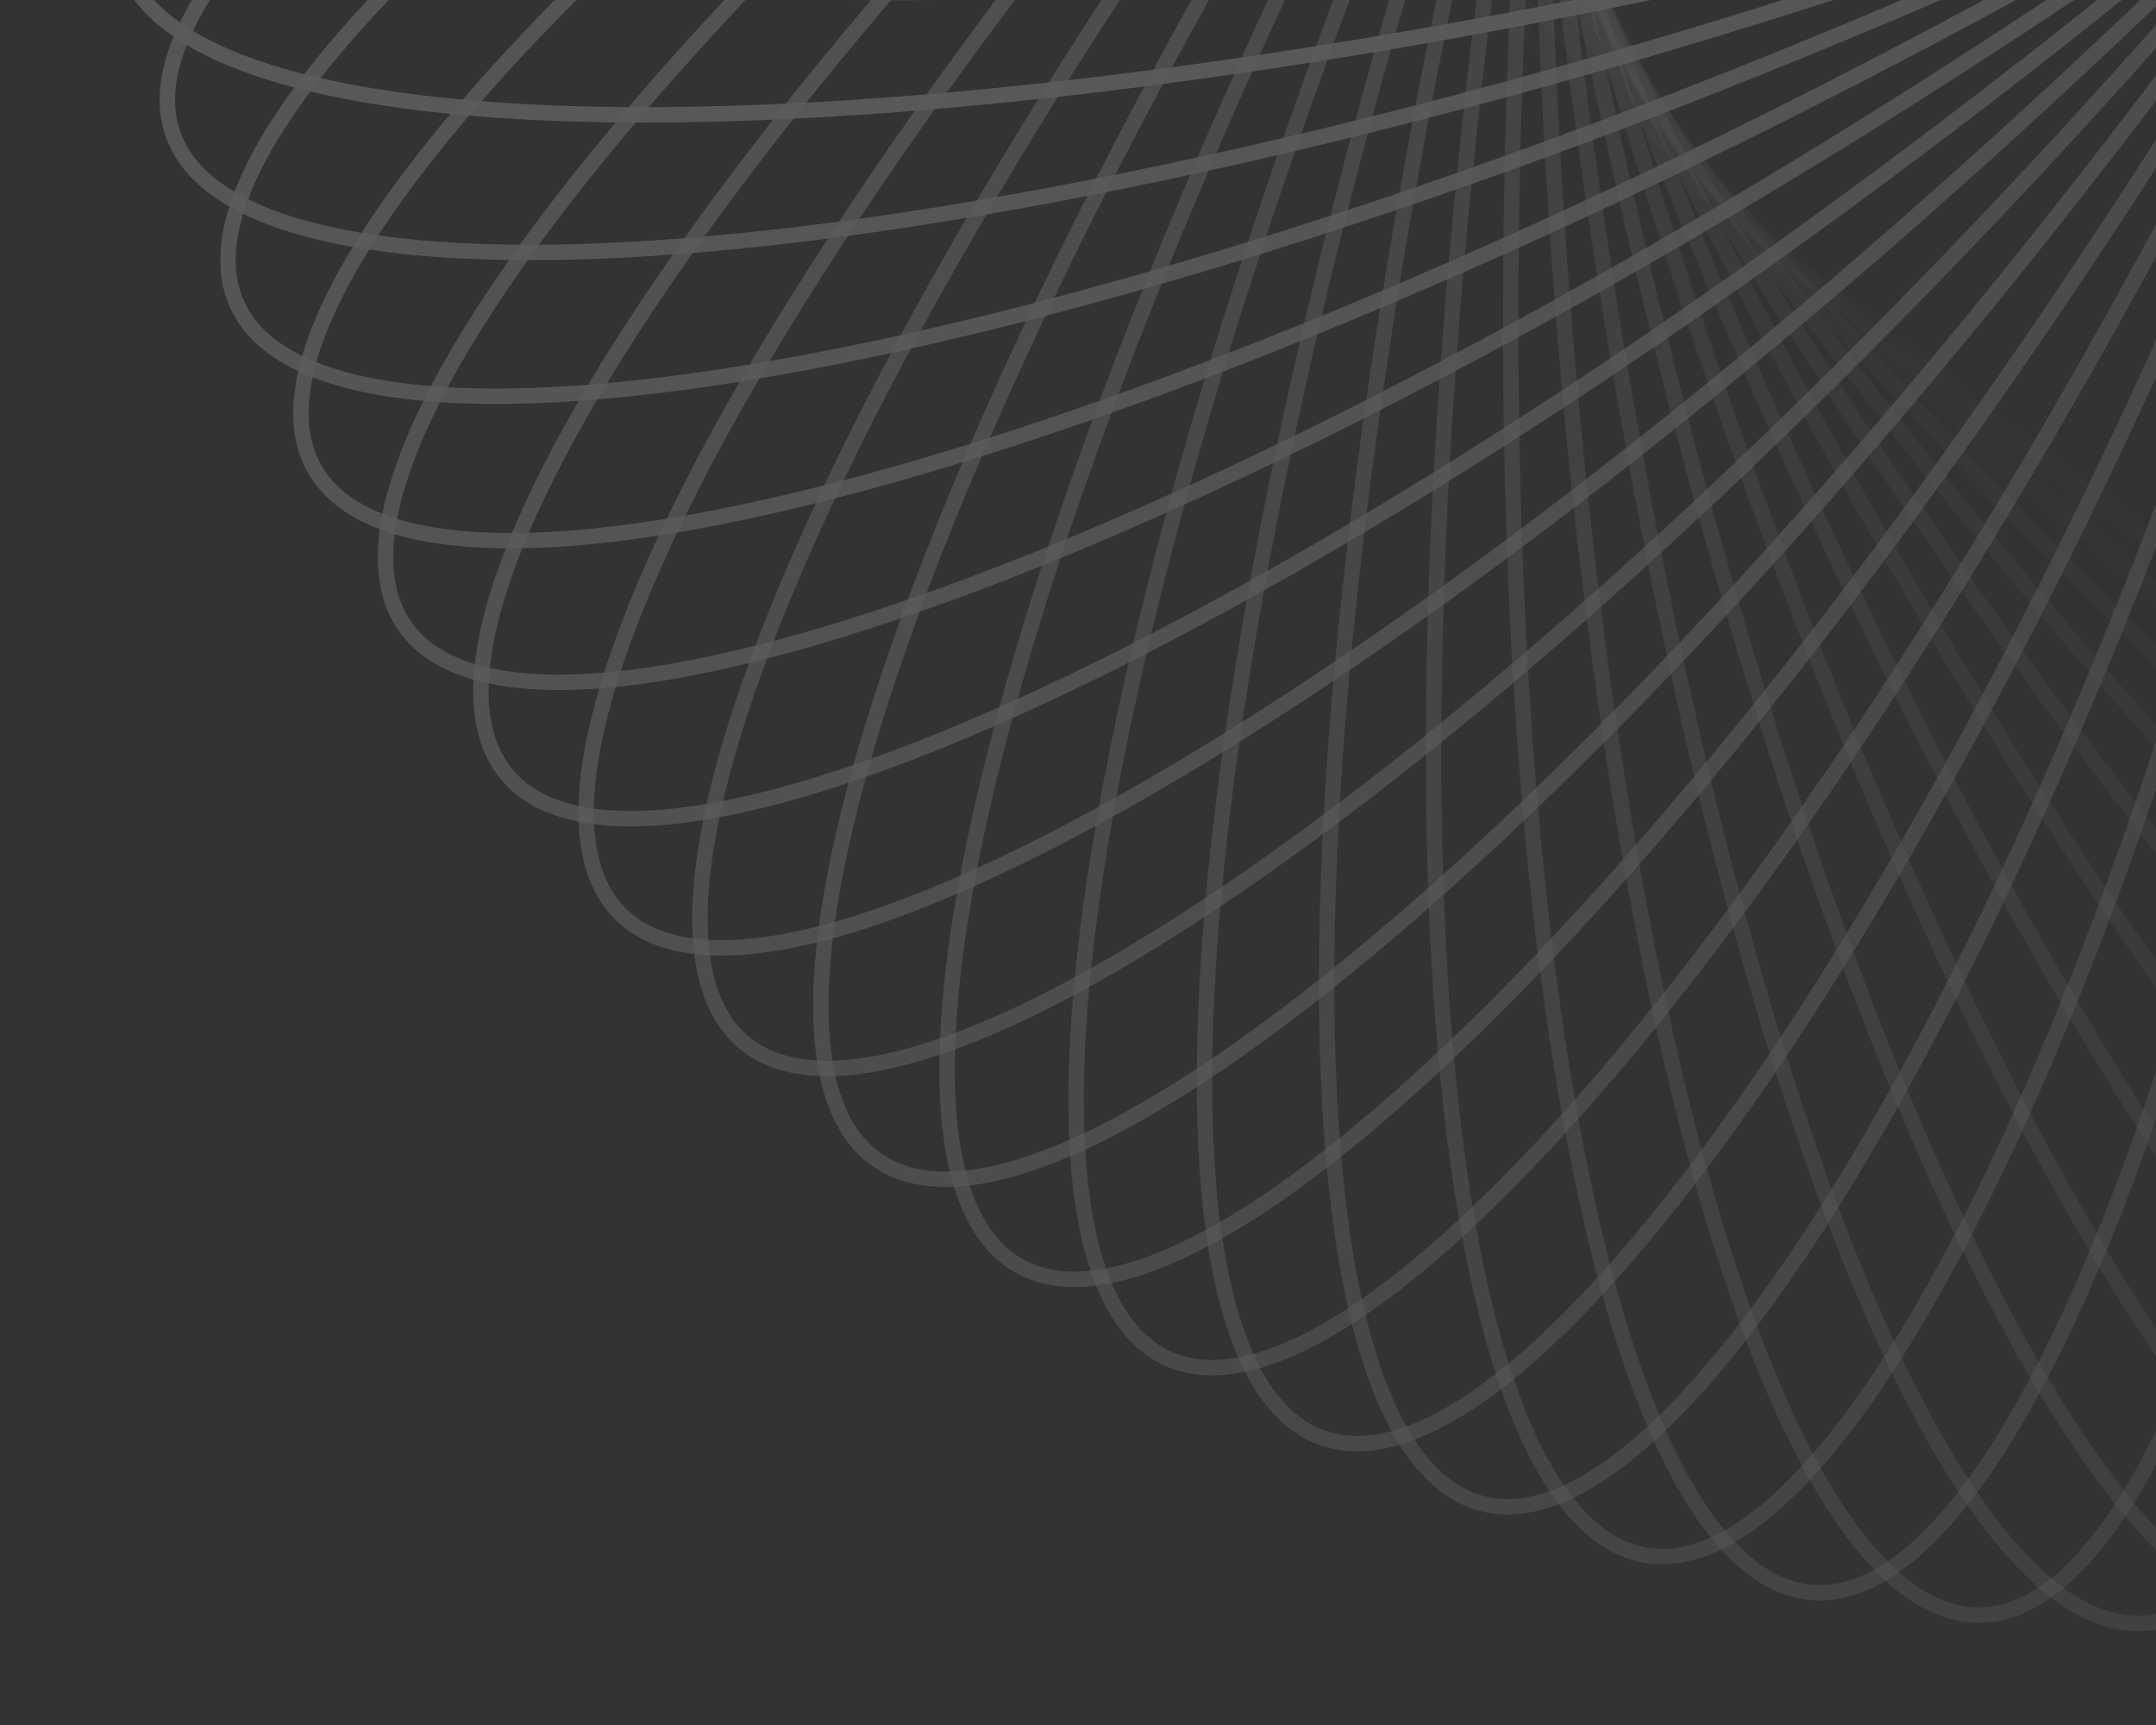 <svg width="280" height="224" viewBox="0 0 280 224" fill="none" xmlns="http://www.w3.org/2000/svg">
<rect x="0" y="0" width="280" height="224" fill="#333333" stroke="none"/>
<g opacity="0.2">
<path opacity="0.034" d="M65.848 -180.146C68.221 -182.974 71.823 -184.76 76.642 -185.483C81.47 -186.207 87.456 -185.852 94.478 -184.449C108.52 -181.642 126.494 -174.684 147.195 -164.153C188.582 -143.099 240.665 -107.865 293.615 -63.435C346.565 -19.005 390.307 26.169 418.229 63.271C432.195 81.829 442.168 98.322 447.37 111.663C449.972 118.334 451.36 124.168 451.485 129.048C451.61 133.92 450.477 137.777 448.104 140.605C445.731 143.433 442.129 145.219 437.31 145.942C432.482 146.666 426.496 146.312 419.474 144.908C405.433 142.102 387.458 135.144 366.757 124.613C325.37 103.558 273.287 68.324 220.337 23.894C167.387 -20.536 123.645 -65.709 95.723 -102.812C81.758 -121.369 71.784 -137.863 66.582 -151.204C63.98 -157.875 62.592 -163.709 62.467 -168.589C62.342 -173.46 63.475 -177.318 65.848 -180.146Z" stroke="white" stroke-width="2"/>
<path opacity="0.069" d="M80.553 -198.193C83.163 -200.803 86.907 -202.268 91.771 -202.568C96.644 -202.869 102.576 -201.994 109.449 -199.984C123.192 -195.964 140.492 -187.466 160.197 -175.171C199.591 -150.589 248.405 -110.951 297.281 -62.075C346.157 -13.199 385.796 35.615 410.378 75.01C422.673 94.714 431.171 112.014 435.19 125.758C437.2 132.63 438.075 138.563 437.775 143.435C437.475 148.299 436.01 152.043 433.399 154.654C430.789 157.264 427.045 158.729 422.181 159.029C417.308 159.33 411.376 158.455 404.503 156.445C390.76 152.425 373.46 143.927 353.755 131.632C314.361 107.05 265.547 67.411 216.671 18.536C167.795 -30.34 128.156 -79.154 103.574 -118.549C91.279 -138.253 82.781 -155.553 78.761 -169.297C76.751 -176.169 75.876 -182.102 76.177 -186.974C76.477 -191.838 77.942 -195.582 80.553 -198.193Z" stroke="white" stroke-width="2"/>
<path opacity="0.103" d="M96.6 -214.898C99.429 -217.271 103.286 -218.404 108.158 -218.279C113.038 -218.154 118.871 -216.765 125.542 -214.164C138.884 -208.962 155.377 -198.988 173.935 -185.022C211.037 -157.101 256.21 -113.358 300.641 -60.409C345.071 -7.459 380.304 44.624 401.359 86.011C411.89 106.712 418.848 124.687 421.654 138.729C423.058 145.75 423.412 151.736 422.688 156.564C421.966 161.383 420.18 164.985 417.352 167.358C414.523 169.731 410.666 170.865 405.794 170.74C400.914 170.615 395.081 169.226 388.41 166.624C375.068 161.422 358.575 151.449 340.017 137.483C302.915 109.561 257.742 65.819 213.311 12.869C168.881 -40.081 133.648 -92.164 112.593 -133.551C102.062 -154.251 95.104 -172.226 92.297 -186.268C90.894 -193.29 90.54 -199.276 91.264 -204.103C91.987 -208.923 93.772 -212.525 96.6 -214.898Z" stroke="white" stroke-width="2"/>
<path opacity="0.138" d="M113.869 -230.148C116.893 -232.266 120.834 -233.059 125.676 -232.509C130.527 -231.959 136.217 -230.068 142.636 -226.895C155.473 -220.549 171.035 -209.176 188.305 -193.646C222.832 -162.598 264.021 -115.084 303.668 -58.464C343.314 -1.843 373.874 53.113 391.241 96.177C399.928 117.717 405.293 136.23 406.865 150.463C407.651 157.58 407.483 163.574 406.341 168.32C405.2 173.058 403.107 176.491 400.083 178.609C397.059 180.726 393.118 181.519 388.275 180.97C383.425 180.42 377.734 178.528 371.315 175.355C358.478 169.01 342.917 157.637 325.647 142.107C291.12 111.058 249.93 63.545 210.284 6.924C170.638 -49.697 140.078 -104.652 122.71 -147.717C114.024 -169.257 108.659 -187.77 107.087 -202.003C106.301 -209.12 106.469 -215.114 107.611 -219.86C108.751 -224.598 110.844 -228.031 113.869 -230.148Z" stroke="white" stroke-width="2"/>
<path opacity="0.172" d="M132.226 -243.843C135.423 -245.689 139.419 -246.135 144.195 -245.166C148.979 -244.195 154.483 -241.815 160.601 -238.094C172.836 -230.654 187.347 -217.969 203.197 -200.992C234.887 -167.052 271.779 -116.13 306.339 -56.27C340.9 3.591 366.554 61.001 380.102 105.415C386.879 127.63 390.609 146.54 390.935 160.856C391.098 168.015 390.408 173.971 388.856 178.6C387.307 183.221 384.923 186.458 381.726 188.304C378.529 190.15 374.533 190.596 369.757 189.627C364.973 188.656 359.469 186.276 353.351 182.555C341.116 175.115 326.605 162.429 310.754 145.453C279.064 111.513 242.173 60.591 207.612 0.73C173.052 -59.13 147.398 -116.54 133.85 -160.955C127.073 -183.17 123.343 -202.079 123.017 -216.395C122.854 -223.554 123.544 -229.511 125.096 -234.139C126.644 -238.76 129.029 -241.997 132.226 -243.843Z" stroke="white" stroke-width="2"/>
<path opacity="0.207" d="M151.533 -255.893C154.879 -257.454 158.898 -257.55 163.571 -256.168C168.253 -254.784 173.528 -251.933 179.299 -247.694C190.839 -239.216 204.189 -225.313 218.5 -207.02C247.111 -170.448 279.424 -116.504 308.636 -53.859C337.847 8.786 358.4 68.213 368.026 113.64C372.84 136.361 374.909 155.524 373.985 169.814C373.524 176.959 372.317 182.833 370.368 187.309C368.422 191.777 365.765 194.794 362.419 196.354C359.073 197.914 355.054 198.011 350.381 196.629C345.699 195.245 340.424 192.394 334.653 188.155C323.113 179.677 309.763 165.774 295.452 147.481C266.841 110.908 234.528 56.964 205.316 -5.68C176.105 -68.325 155.552 -127.753 145.926 -173.179C141.112 -195.9 139.043 -215.063 139.966 -229.353C140.428 -236.498 141.635 -242.372 143.584 -246.848C145.529 -251.316 148.187 -254.333 151.533 -255.893Z" stroke="white" stroke-width="2"/>
<path opacity="0.241" d="M171.642 -266.224C175.111 -267.486 179.123 -267.232 183.659 -265.448C188.201 -263.661 193.208 -260.361 198.587 -255.635C209.345 -246.184 221.432 -231.171 234.094 -211.7C259.409 -172.773 286.898 -116.218 310.538 -51.266C334.179 13.687 349.475 74.68 355.104 120.772C357.92 143.826 358.311 163.097 356.145 177.252C355.063 184.33 353.348 190.076 351.017 194.365C348.689 198.646 345.779 201.42 342.31 202.683C338.841 203.946 334.828 203.691 330.293 201.908C325.75 200.121 320.743 196.821 315.364 192.095C304.607 182.643 292.519 167.63 279.857 148.159C254.543 109.232 227.054 52.677 203.413 -12.275C179.773 -77.228 164.477 -138.22 158.848 -184.313C156.032 -207.367 155.641 -226.637 157.806 -240.792C158.889 -247.87 160.603 -253.617 162.935 -257.905C165.263 -262.187 168.173 -264.961 171.642 -266.224Z" stroke="white" stroke-width="2"/>
<path opacity="0.276" d="M192.401 -274.768C195.967 -275.723 199.942 -275.12 204.304 -272.948C208.674 -270.772 213.374 -267.048 218.321 -261.871C228.213 -251.518 238.947 -235.508 249.863 -215.008C271.689 -174.023 294.144 -115.287 312.034 -48.522C329.923 18.244 339.845 80.338 341.436 126.745C342.232 149.957 340.941 169.188 337.55 183.101C335.855 190.057 333.647 195.632 330.95 199.702C328.258 203.764 325.117 206.274 321.551 207.229C317.985 208.185 314.01 207.582 309.648 205.41C305.278 203.234 300.578 199.51 295.631 194.333C285.739 183.98 275.005 167.97 264.088 147.47C242.263 106.485 219.808 47.749 201.918 -19.016C184.028 -85.782 174.107 -147.876 172.516 -194.283C171.72 -217.495 173.011 -236.726 176.401 -250.639C178.097 -257.595 180.305 -263.171 183.002 -267.24C185.694 -271.302 188.835 -273.812 192.401 -274.768Z" stroke="white" stroke-width="2"/>
<path opacity="0.31" d="M213.651 -281.479C217.286 -282.12 221.194 -281.172 225.35 -278.628C229.514 -276.08 233.871 -271.96 238.348 -266.372C247.301 -255.196 256.598 -238.312 265.686 -216.939C283.857 -174.207 301.107 -113.738 313.11 -45.667C325.113 22.404 329.584 85.126 327.125 131.496C325.894 154.689 322.933 173.734 318.342 187.298C316.047 194.08 313.361 199.442 310.32 203.261C307.284 207.073 303.937 209.299 300.301 209.941C296.665 210.582 292.758 209.634 288.602 207.09C284.438 204.542 280.08 200.422 275.604 194.834C266.651 183.658 257.354 166.774 248.265 145.401C230.095 102.669 212.844 42.2 200.842 -25.871C188.839 -93.942 184.367 -156.664 186.827 -203.034C188.057 -226.227 191.019 -245.272 195.609 -258.836C197.905 -265.618 200.591 -270.98 203.632 -274.799C206.667 -278.611 210.015 -280.837 213.651 -281.479Z" stroke="white" stroke-width="2"/>
<path opacity="0.345" d="M235.231 -286.32C238.908 -286.641 242.718 -285.357 246.637 -282.46C250.563 -279.559 254.545 -275.075 258.517 -269.118C266.462 -257.204 274.252 -239.574 281.443 -217.49C295.82 -173.337 307.735 -111.595 313.759 -42.737C319.783 26.121 318.771 88.994 312.28 134.973C309.033 157.971 304.422 176.685 298.667 189.798C295.79 196.354 292.647 201.461 289.284 205C285.928 208.534 282.399 210.46 278.721 210.782C275.044 211.103 271.234 209.819 267.315 206.923C263.389 204.021 259.407 199.537 255.434 193.58C247.49 181.666 239.7 164.036 232.509 141.952C218.131 97.799 206.217 36.057 200.193 -32.801C194.169 -101.659 195.18 -164.532 201.672 -210.511C204.919 -233.508 209.529 -252.223 215.285 -265.336C218.162 -271.892 221.305 -276.999 224.667 -280.538C228.024 -284.071 231.553 -285.998 235.231 -286.32Z" stroke="white" stroke-width="2"/>
<path opacity="0.379" d="M256.976 -289.27C260.668 -289.27 264.351 -287.658 268.003 -284.431C271.661 -281.198 275.237 -276.385 278.675 -270.104C285.551 -257.543 291.775 -239.301 297.014 -216.674C307.488 -171.436 313.976 -108.891 313.976 -39.77C313.976 29.351 307.488 91.897 297.014 137.135C291.775 159.762 285.551 178.004 278.675 190.565C275.237 196.845 271.661 201.659 268.003 204.892C264.351 208.119 260.668 209.73 256.976 209.73C253.284 209.73 249.601 208.119 245.949 204.892C242.291 201.659 238.715 196.845 235.277 190.565C228.401 178.004 222.177 159.762 216.938 137.135C206.464 91.897 199.976 29.351 199.976 -39.77C199.976 -108.891 206.464 -171.436 216.938 -216.674C222.177 -239.301 228.401 -257.543 235.277 -270.104C238.715 -276.385 242.291 -281.198 245.949 -284.431C249.601 -287.658 253.284 -289.27 256.976 -289.27Z" stroke="white" stroke-width="2"/>
<path opacity="0.414" d="M278.721 -290.321C282.399 -289.999 285.928 -288.073 289.284 -284.54C292.647 -281 295.79 -275.893 298.667 -269.337C304.422 -256.225 309.033 -237.51 312.28 -214.512C318.771 -168.533 319.783 -105.66 313.759 -36.802C307.735 32.056 295.82 93.798 281.443 137.951C274.252 160.035 266.462 177.665 258.517 189.579C254.545 195.536 250.563 200.02 246.637 202.921C242.718 205.818 238.908 207.102 235.231 206.78C231.553 206.459 228.024 204.532 224.667 200.999C221.305 197.46 218.162 192.353 215.285 185.796C209.529 172.684 204.919 153.969 201.672 130.972C195.18 84.993 194.169 22.12 200.193 -46.738C206.217 -115.596 218.131 -177.338 232.509 -221.491C239.7 -243.576 247.49 -261.206 255.434 -273.119C259.407 -279.076 263.389 -283.56 267.315 -286.462C271.234 -289.358 275.044 -290.643 278.721 -290.321Z" stroke="white" stroke-width="2"/>
<path opacity="0.448" d="M300.301 -289.48C303.937 -288.839 307.285 -286.612 310.32 -282.8C313.361 -278.981 316.047 -273.62 318.343 -266.837C322.933 -253.273 325.895 -234.228 327.125 -211.035C329.585 -164.665 325.113 -101.943 313.11 -33.872C301.107 34.198 283.857 94.667 265.687 137.399C256.598 158.773 247.301 175.657 238.348 186.833C233.872 192.421 229.514 196.54 225.35 199.089C221.194 201.633 217.286 202.58 213.651 201.939C210.015 201.298 206.667 199.072 203.632 195.259C200.591 191.441 197.905 186.079 195.609 179.297C191.019 165.733 188.057 146.687 186.827 123.494C184.367 77.125 188.839 14.402 200.842 -53.668C212.845 -121.739 230.095 -182.208 248.265 -224.94C257.354 -246.313 266.651 -263.197 275.604 -274.373C280.08 -279.962 284.438 -284.081 288.602 -286.63C292.758 -289.174 296.666 -290.121 300.301 -289.48Z" stroke="white" stroke-width="2"/>
<path opacity="0.483" d="M321.551 -286.768C325.117 -285.812 328.258 -283.303 330.95 -279.24C333.647 -275.171 335.855 -269.596 337.55 -262.639C340.941 -248.727 342.232 -229.496 341.436 -206.284C339.845 -159.876 329.924 -97.782 312.034 -31.017C294.144 35.749 271.689 94.484 249.863 135.47C238.947 155.97 228.213 171.979 218.321 182.333C213.374 187.509 208.674 191.233 204.304 193.409C199.942 195.581 195.967 196.185 192.401 195.229C188.835 194.274 185.694 191.764 183.002 187.701C180.305 183.632 178.097 178.057 176.401 171.1C173.011 157.188 171.72 137.957 172.516 114.745C174.107 68.337 184.028 6.244 201.918 -60.522C219.808 -127.288 242.263 -186.023 264.089 -227.009C275.005 -247.509 285.739 -263.518 295.631 -273.871C300.578 -279.048 305.278 -282.772 309.648 -284.948C314.01 -287.12 317.985 -287.723 321.551 -286.768Z" stroke="white" stroke-width="2"/>
<path opacity="0.517" d="M342.31 -282.223C345.779 -280.96 348.689 -278.186 351.017 -273.905C353.348 -269.616 355.063 -263.87 356.145 -256.792C358.311 -242.637 357.92 -223.366 355.104 -200.312C349.475 -154.22 334.179 -93.227 310.538 -28.275C286.898 36.678 259.409 93.233 234.094 132.16C221.432 151.631 209.345 166.644 198.587 176.095C193.208 180.821 188.202 184.121 183.659 185.908C179.123 187.692 175.111 187.946 171.642 186.683C168.173 185.421 165.263 182.647 162.935 178.365C160.603 174.076 158.889 168.33 157.807 161.252C155.641 147.097 156.032 127.827 158.848 104.772C164.477 58.68 179.773 -2.313 203.413 -67.265C227.054 -132.217 254.543 -188.772 279.858 -227.7C292.519 -247.17 304.607 -262.183 315.364 -271.635C320.744 -276.361 325.75 -279.661 330.293 -281.448C334.828 -283.231 338.841 -283.486 342.31 -282.223Z" stroke="white" stroke-width="2"/>
<path opacity="0.552" d="M362.419 -275.893C365.765 -274.333 368.422 -271.316 370.368 -266.848C372.317 -262.372 373.524 -256.498 373.985 -249.353C374.909 -235.063 372.84 -215.9 368.026 -193.179C358.4 -147.753 337.847 -88.325 308.635 -25.68C279.424 36.965 247.111 90.909 218.499 127.482C204.189 145.774 190.839 159.677 179.298 168.155C173.528 172.394 168.253 175.245 163.571 176.629C158.898 178.011 154.879 177.915 151.533 176.354C148.187 174.794 145.529 171.777 143.584 167.309C141.635 162.833 140.428 156.959 139.966 149.814C139.043 135.524 141.112 116.361 145.926 93.64C155.552 48.214 176.105 -11.214 205.316 -73.859C234.528 -136.503 266.841 -190.447 295.452 -227.02C309.763 -245.313 323.113 -259.216 334.653 -267.694C340.424 -271.933 345.699 -274.784 350.381 -276.168C355.054 -277.55 359.073 -277.453 362.419 -275.893Z" stroke="white" stroke-width="2"/>
<path opacity="0.586" d="M381.726 -267.843C384.923 -265.997 387.307 -262.76 388.856 -258.139C390.408 -253.511 391.098 -247.554 390.935 -240.395C390.609 -226.079 386.879 -207.17 380.102 -184.955C366.554 -140.54 340.9 -83.13 306.339 -23.27C271.779 36.591 234.887 87.513 203.197 121.453C187.347 138.429 172.836 151.115 160.601 158.555C154.483 162.276 148.979 164.656 144.195 165.627C139.419 166.596 135.423 166.15 132.226 164.304C129.029 162.458 126.644 159.221 125.096 154.6C123.544 149.971 122.854 144.015 123.017 136.856C123.343 122.54 127.073 103.63 133.85 81.415C147.398 37.001 173.052 -20.409 207.612 -80.27C242.173 -140.13 279.064 -191.052 310.754 -224.992C326.605 -241.969 341.116 -254.654 353.351 -262.094C359.469 -265.815 364.973 -268.195 369.757 -269.166C374.533 -270.135 378.529 -269.689 381.726 -267.843Z" stroke="white" stroke-width="2"/>
<path opacity="0.621" d="M400.083 -258.148C403.107 -256.03 405.2 -252.597 406.341 -247.859C407.483 -243.113 407.651 -237.119 406.865 -230.002C405.293 -215.769 399.928 -197.256 391.241 -175.716C373.874 -132.652 343.314 -77.696 303.668 -21.075C264.021 35.545 222.832 83.058 188.305 114.108C171.035 129.638 155.473 141.01 142.636 147.356C136.217 150.529 130.527 152.42 125.676 152.97C120.834 153.52 116.893 152.727 113.869 150.609C110.844 148.492 108.751 145.059 107.611 140.321C106.469 135.575 106.301 129.581 107.087 122.464C108.659 108.231 114.024 89.718 122.71 68.178C140.078 25.113 170.638 -29.843 210.284 -86.463C249.93 -143.084 291.12 -190.597 325.647 -221.646C342.917 -237.176 358.478 -248.549 371.315 -254.894C377.734 -258.067 383.425 -259.959 388.275 -260.509C393.118 -261.058 397.059 -260.265 400.083 -258.148Z" stroke="white" stroke-width="2"/>
<path opacity="0.655" d="M417.351 -246.898C420.18 -244.525 421.965 -240.923 422.688 -236.103C423.412 -231.276 423.058 -225.29 421.654 -218.268C418.848 -204.226 411.89 -186.252 401.359 -165.551C380.304 -124.164 345.071 -72.081 300.641 -19.131C256.21 33.819 211.037 77.561 173.935 105.483C155.377 119.449 138.884 129.422 125.542 134.624C118.871 137.226 113.038 138.614 108.158 138.74C103.286 138.865 99.428 137.731 96.6 135.358C93.772 132.985 91.987 129.383 91.264 124.564C90.54 119.736 90.894 113.75 92.297 106.729C95.104 92.687 102.062 74.712 112.593 54.011C133.648 12.624 168.881 -39.459 213.311 -92.409C257.742 -145.358 302.915 -189.101 340.017 -217.023C358.575 -230.988 375.068 -240.962 388.41 -246.164C395.081 -248.765 400.914 -250.154 405.794 -250.279C410.666 -250.404 414.523 -249.271 417.351 -246.898Z" stroke="white" stroke-width="2"/>
<path opacity="0.69" d="M433.399 -234.193C436.01 -231.582 437.475 -227.838 437.775 -222.974C438.075 -218.102 437.2 -212.169 435.19 -205.297C431.171 -191.553 422.673 -174.253 410.378 -154.549C385.796 -115.154 346.157 -66.34 297.281 -17.465C248.405 31.411 199.591 71.05 160.197 95.632C140.492 107.927 123.192 116.425 109.449 120.445C102.576 122.455 96.644 123.33 91.771 123.029C86.907 122.729 83.163 121.264 80.553 118.654C77.942 116.043 76.477 112.299 76.177 107.435C75.876 102.563 76.751 96.63 78.761 89.758C82.781 76.014 91.279 58.714 103.574 39.01C128.156 -0.385 167.795 -49.199 216.671 -98.075C265.547 -146.951 314.361 -186.59 353.755 -211.171C373.46 -223.466 390.76 -231.964 404.503 -235.984C411.376 -237.994 417.308 -238.869 422.181 -238.568C427.045 -238.268 430.789 -236.803 433.399 -234.193Z" stroke="white" stroke-width="2"/>
<path opacity="0.724" d="M448.104 -220.145C450.477 -217.317 451.61 -213.459 451.485 -208.588C451.36 -203.708 449.972 -197.874 447.37 -191.203C442.168 -177.862 432.194 -161.368 418.229 -142.811C390.307 -105.709 346.565 -60.535 293.615 -16.105C240.665 28.325 188.582 63.559 147.195 84.614C126.494 95.145 108.519 102.102 94.478 104.909C87.456 106.312 81.47 106.667 76.642 105.943C71.823 105.22 68.221 103.434 65.848 100.606C63.475 97.778 62.342 93.921 62.467 89.049C62.592 84.169 63.98 78.335 66.582 71.664C71.784 58.323 81.757 41.829 95.723 23.272C123.645 -13.83 167.387 -59.004 220.337 -103.434C273.287 -147.864 325.37 -183.098 366.757 -204.152C387.458 -214.684 405.433 -221.641 419.474 -224.448C426.496 -225.851 432.482 -226.206 437.31 -225.482C442.129 -224.759 445.731 -222.973 448.104 -220.145Z" stroke="white" stroke-width="2"/>
<path opacity="0.759" d="M461.354 -204.877C463.472 -201.853 464.265 -197.911 463.716 -193.069C463.166 -188.219 461.274 -182.528 458.101 -176.109C451.756 -163.272 440.383 -147.711 424.853 -130.441C393.804 -95.913 346.29 -54.724 289.67 -15.078C233.049 24.568 178.094 55.128 135.029 72.496C113.489 81.183 94.976 86.547 80.743 88.119C73.626 88.905 67.632 88.737 62.886 87.595C58.148 86.455 54.715 84.362 52.598 81.338C50.48 78.313 49.687 74.372 50.236 69.53C50.786 64.679 52.678 58.989 55.851 52.57C62.196 39.733 73.569 24.171 89.099 6.901C120.148 -27.626 167.662 -68.815 224.282 -108.461C280.903 -148.108 335.858 -178.668 378.923 -196.035C400.463 -204.722 418.976 -210.087 433.209 -211.659C440.326 -212.445 446.32 -212.277 451.066 -211.134C455.804 -209.994 459.237 -207.901 461.354 -204.877Z" stroke="white" stroke-width="2"/>
<path opacity="0.793" d="M473.049 -188.52C474.895 -185.322 475.341 -181.327 474.372 -176.551C473.402 -171.767 471.021 -166.263 467.301 -160.145C459.861 -147.91 447.175 -133.399 430.199 -117.548C396.259 -85.858 345.336 -48.967 285.476 -14.406C225.616 20.154 168.205 45.809 123.791 59.357C101.576 66.133 82.666 69.864 68.35 70.189C61.192 70.352 55.235 69.662 50.606 68.111C45.986 66.562 42.748 64.177 40.903 60.98C39.057 57.783 38.611 53.788 39.58 49.012C40.55 44.227 42.931 38.724 46.651 32.605C54.091 20.37 66.777 5.859 83.753 -9.991C117.693 -41.681 168.616 -78.573 228.476 -113.133C288.336 -147.694 345.747 -173.348 390.161 -186.896C412.376 -193.672 431.286 -197.403 445.602 -197.729C452.76 -197.892 458.717 -197.201 463.346 -195.65C467.966 -194.101 471.203 -191.717 473.049 -188.52Z" stroke="white" stroke-width="2"/>
<path opacity="0.828" d="M483.1 -171.213C484.66 -167.867 484.756 -163.848 483.375 -159.175C481.991 -154.493 479.139 -149.218 474.9 -143.447C466.422 -131.907 452.52 -118.557 434.227 -104.246C397.654 -75.635 343.71 -43.322 281.065 -14.11C218.42 15.101 158.993 35.654 113.567 45.28C90.846 50.094 71.682 52.163 57.393 51.24C50.247 50.778 44.373 49.571 39.898 47.622C35.429 45.677 32.412 43.019 30.852 39.673C29.292 36.328 29.196 32.308 30.577 27.635C31.961 22.953 34.812 17.678 39.052 11.908C47.53 0.367 61.432 -12.983 79.725 -27.293C116.298 -55.905 170.242 -88.218 232.887 -117.429C295.532 -146.641 354.959 -167.194 400.385 -176.82C423.106 -181.634 442.269 -183.703 456.559 -182.779C463.705 -182.318 469.579 -181.111 474.054 -179.162C478.522 -177.216 481.54 -174.559 483.1 -171.213Z" stroke="white" stroke-width="2"/>
<path opacity="0.862" d="M491.429 -153.104C492.692 -149.635 492.438 -145.622 490.654 -141.087C488.867 -136.544 485.567 -131.537 480.841 -126.158C471.389 -115.401 456.376 -103.313 436.906 -90.651C397.978 -65.336 341.423 -37.848 276.471 -14.207C211.519 9.434 150.526 24.729 104.434 30.359C81.379 33.175 62.109 33.565 47.954 31.4C40.876 30.317 35.13 28.603 30.841 26.271C26.559 23.944 23.785 21.034 22.523 17.564C21.26 14.095 21.514 10.083 23.298 5.548C25.085 1.005 28.385 -4.002 33.111 -9.381C42.562 -20.139 57.575 -32.226 77.046 -44.888C115.973 -70.203 172.528 -97.691 237.481 -121.332C302.433 -144.973 363.426 -160.268 409.518 -165.898C432.572 -168.714 451.843 -169.104 465.998 -166.939C473.076 -165.856 478.822 -164.142 483.111 -161.811C487.393 -159.483 490.167 -156.573 491.429 -153.104Z" stroke="white" stroke-width="2"/>
<path opacity="0.897" d="M497.974 -134.345C498.93 -130.779 498.327 -126.804 496.155 -122.442C493.979 -118.072 490.255 -113.371 485.078 -108.425C474.725 -98.532 458.715 -87.799 438.215 -76.882C397.23 -55.056 338.494 -32.602 271.729 -14.712C204.963 3.178 142.869 13.099 96.462 14.69C73.25 15.486 54.019 14.196 40.106 10.805C33.15 9.11 27.574 6.901 23.505 4.205C19.443 1.513 16.933 -1.628 15.977 -5.194C15.022 -8.76 15.625 -12.735 17.797 -17.098C19.973 -21.468 23.697 -26.168 28.874 -31.114C39.227 -41.007 55.236 -51.74 75.737 -62.657C116.722 -84.483 175.458 -106.938 242.223 -124.827C308.989 -142.717 371.083 -152.639 417.49 -154.23C440.702 -155.025 459.933 -153.735 473.846 -150.344C480.802 -148.649 486.377 -146.44 490.447 -143.744C494.509 -141.052 497.019 -137.911 497.974 -134.345Z" stroke="white" stroke-width="2"/>
<path opacity="0.931" d="M502.685 -115.095C503.327 -111.459 502.379 -107.552 499.835 -103.396C497.287 -99.232 493.167 -94.874 487.579 -90.397C476.403 -81.445 459.519 -72.148 438.146 -63.059C395.414 -44.889 334.945 -27.639 266.874 -15.636C198.803 -3.633 136.081 0.839 89.711 -1.621C66.518 -2.851 47.473 -5.813 33.909 -10.403C27.126 -12.699 21.765 -15.385 17.946 -18.425C14.134 -21.461 11.907 -24.809 11.266 -28.445C10.625 -32.08 11.573 -35.988 14.117 -40.144C16.665 -44.308 20.785 -48.665 26.373 -53.142C37.549 -62.095 54.433 -71.392 75.806 -80.48C118.538 -98.651 179.007 -115.901 247.078 -127.904C315.149 -139.907 377.871 -144.378 424.24 -141.919C447.433 -140.688 466.479 -137.727 480.043 -133.136C486.825 -130.841 492.187 -128.155 496.006 -125.114C499.818 -122.078 502.044 -118.731 502.685 -115.095Z" stroke="white" stroke-width="2"/>
<path opacity="0.966" d="M505.527 -95.514C505.848 -91.837 504.564 -88.027 501.667 -84.108C498.766 -80.182 494.282 -76.2 488.325 -72.228C476.411 -64.283 458.781 -56.493 436.697 -49.302C392.544 -34.925 330.802 -23.01 261.944 -16.986C193.086 -10.962 130.213 -11.974 84.234 -18.465C61.236 -21.712 42.522 -26.323 29.409 -32.078C22.853 -34.956 17.746 -38.099 14.207 -41.461C10.673 -44.817 8.747 -48.346 8.425 -52.024C8.104 -55.702 9.388 -59.511 12.284 -63.43C15.186 -67.356 19.67 -71.338 25.627 -75.311C37.541 -83.255 55.171 -91.045 77.255 -98.237C121.408 -112.614 183.15 -124.528 252.008 -130.552C320.866 -136.577 383.739 -135.565 429.718 -129.073C452.715 -125.826 471.43 -121.216 484.543 -115.461C491.099 -112.583 496.206 -109.44 499.745 -106.078C503.279 -102.721 505.205 -99.192 505.527 -95.514Z" stroke="white" stroke-width="2"/>
</g>
</svg>
